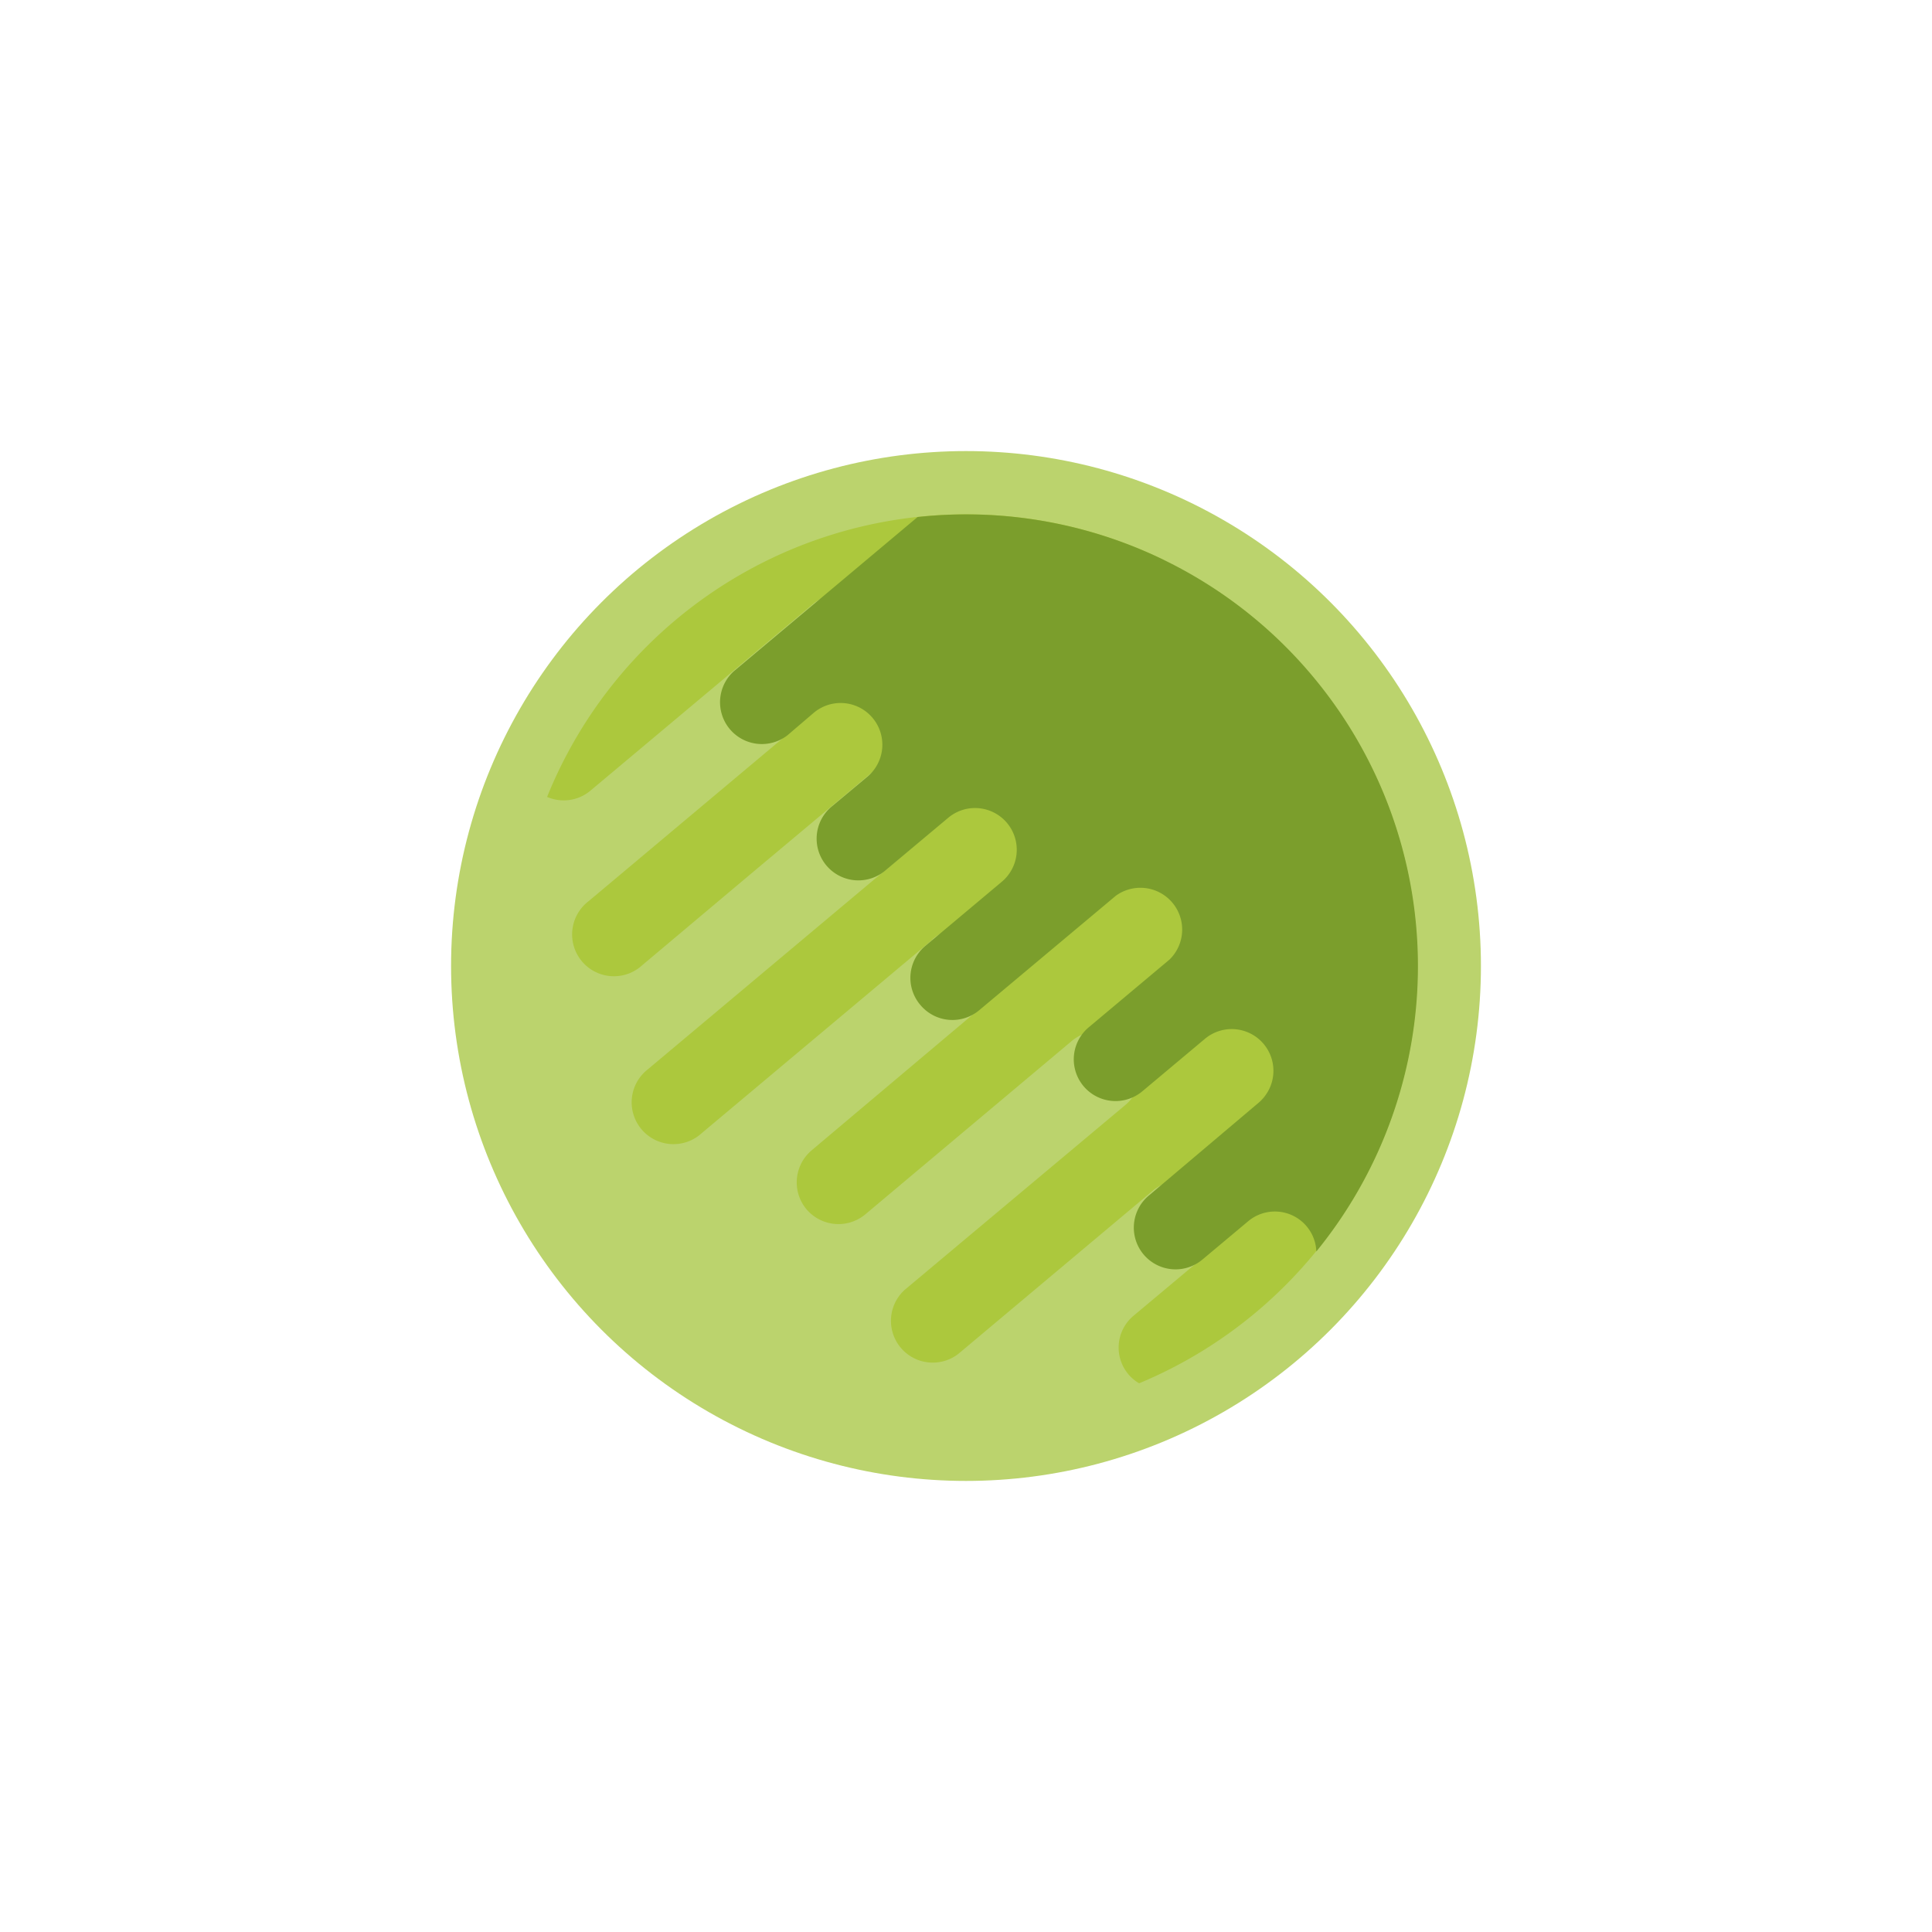 <svg xmlns="http://www.w3.org/2000/svg" width="192.74" height="192.74" viewBox="0 0 192.74 192.74"><defs><style>.a{fill:#bbd36d;}.b{fill:#acc83d;}.c{fill:#7b9e2c;}</style></defs><g transform="translate(30.32 31.36)"><circle class="a" cx="45.06" cy="45.06" r="45.06" transform="translate(20.99 19.95)"/><circle class="a" cx="51.37" cy="51.37" r="51.37" transform="translate(14.68 13.64)"/><path class="b" d="M62.68,62.4l-23,19.29a4.17,4.17,0,1,1-5.36-6.38L62.44,51.72a4.162,4.162,0,1,0-5.37-6.36L45,55.47h0L33.74,64.94a4.17,4.17,0,1,1-5.36-6.38L56.2,35.22h0a4.161,4.161,0,0,0-5.39-6.34L28.58,47.52a4.14,4.14,0,0,1-4.32.62,45.06,45.06,0,0,1,61.39-23.7,4.14,4.14,0,0,0,5.24,3A45.05,45.05,0,0,1,97.74,33l-1.81,1.5a4.17,4.17,0,0,0,5.35,6.39l1.81-1.52a45.08,45.08,0,0,1-19.77,67.27,4.13,4.13,0,0,1-.54-6.75l7.38-6.18a4.17,4.17,0,0,0-5.35-6.39L65.28,103.71a4.17,4.17,0,0,1-5.36-6.38l22-18.43a4.165,4.165,0,1,0-5.39-6.35L56,89.79a4.18,4.18,0,0,1-5.87-.52h0a4.18,4.18,0,0,1,.52-5.87L68,68.78a4.17,4.17,0,1,0-5.36-6.38Z"/><path class="c" d="M62,63l7.58-6.36a4.162,4.162,0,1,0-5.31-6.41l-6.23,5.22a4.163,4.163,0,1,1-5.36-6.37h0l3.59-3a4.163,4.163,0,0,0-5.36-6.37L48.23,42a4.17,4.17,0,0,1-5.36-6.38l18.35-15.4A45.06,45.06,0,0,1,101,93.49a4.14,4.14,0,0,0-6.82-3L89.63,94.3a4.163,4.163,0,1,1-5.35-6.38l12.3-10.4-1.31,1.1a4.161,4.161,0,0,0-5.33-6.39l-6.3,5.28a4.163,4.163,0,1,1-5.35-6.38l8.06-6.76A4.17,4.17,0,0,0,81,58L67.37,69.42a4.16,4.16,0,0,1-5.87-.52h0A4.16,4.16,0,0,1,62,63Z"/></g></svg>
